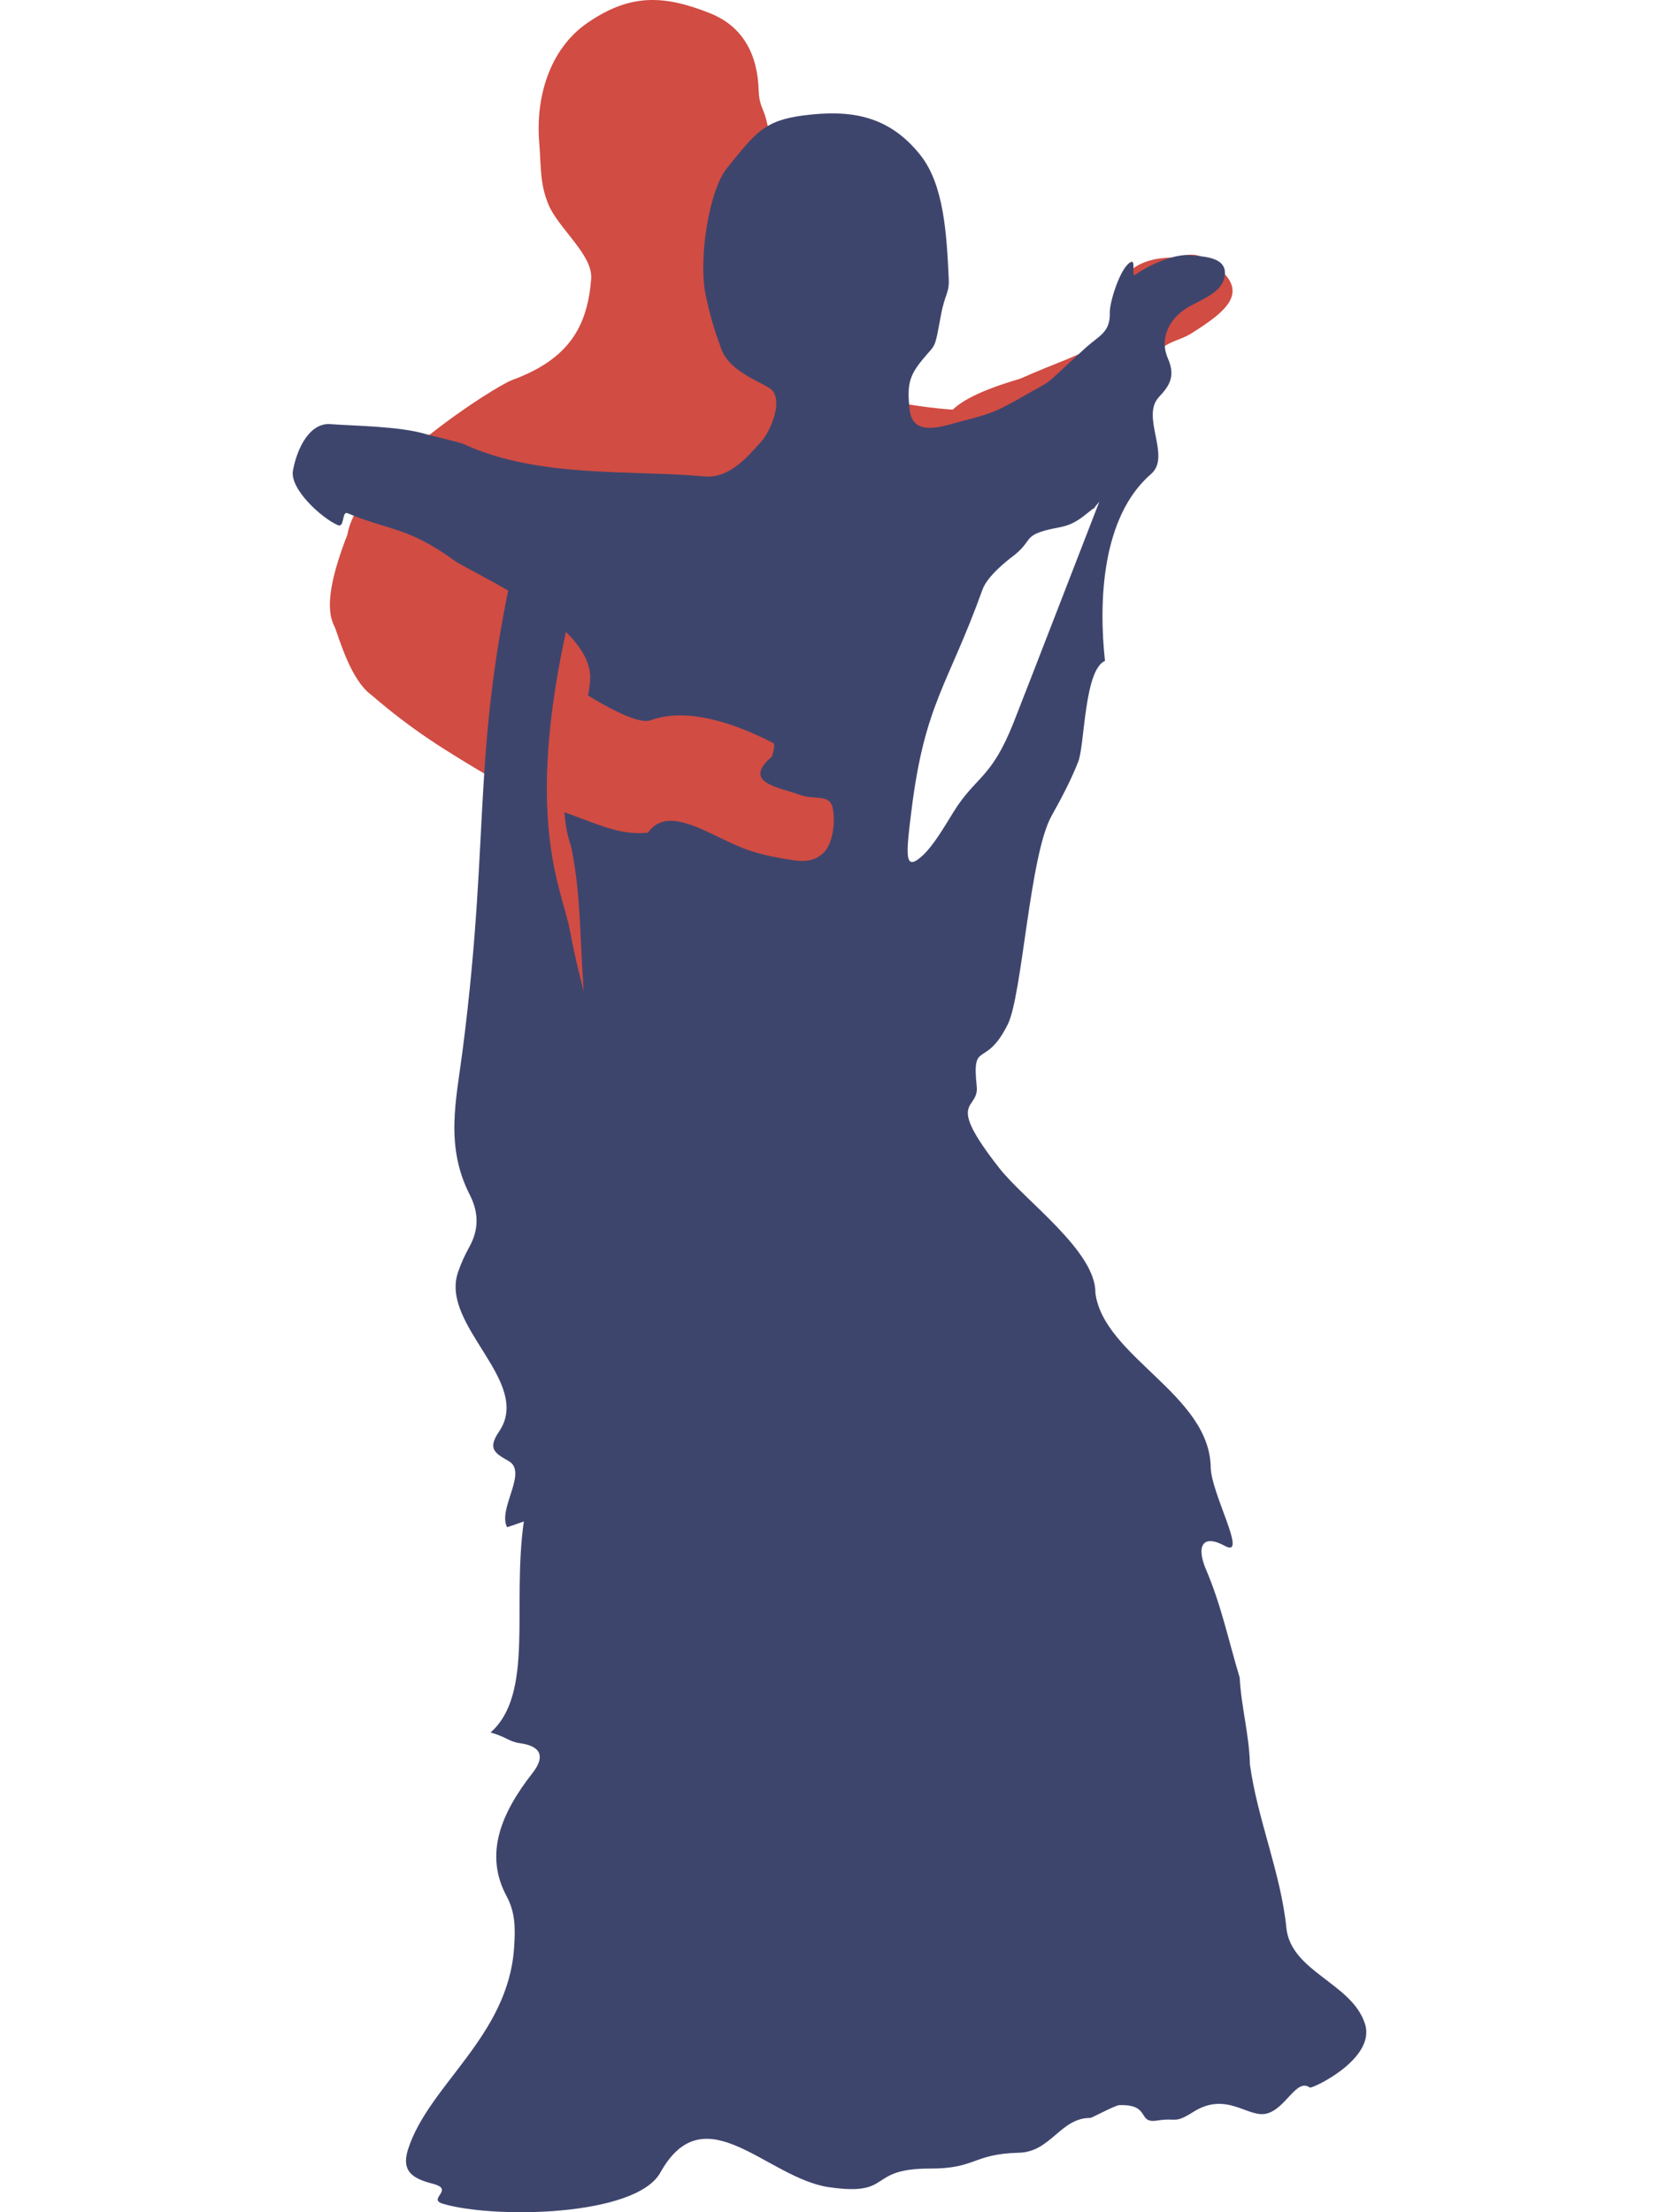 <?xml version="1.0" encoding="utf-8"?>
<!-- Generator: Adobe Illustrator 16.0.0, SVG Export Plug-In . SVG Version: 6.00 Build 0)  -->
<!DOCTYPE svg PUBLIC "-//W3C//DTD SVG 1.1//EN" "http://www.w3.org/Graphics/SVG/1.1/DTD/svg11.dtd">
<svg version="1.1" xmlns="http://www.w3.org/2000/svg" xmlns:xlink="http://www.w3.org/1999/xlink" x="0px" y="0px" width="600px"
	 height="800px" viewBox="0 0 600 800" enable-background="new 0 0 600 800" xml:space="preserve">
<g id="Layer_0-0">
</g>
<g id="Layer_0-1">
	<g>
		<path display="none" fill-rule="evenodd" clip-rule="evenodd" fill="#3E456D" d="M517.871-718.796
			c-8.167-0.939-17.316,0.332-18.214-15.666c-6.018,14.595-11.494,24.92-11.159,36.557c0.213,7.443-2.031,12.912-7.195,17.627
			c-16.281,14.847-32.319,30.048-53.551,37.908c-12.936,4.884-22.158,17.85-36.307,19.076c-23.318,2.02-46.286,8.977-70.22,4.381
			c-9.913-1.904-20.13-3.813-30.464-3.211c-15.569,0.906-28.918-3.098-38.622-16.463c-3.642-5.017-9.55-7.914-14.464-11.729
			c-6.687-15.161-4.859-19.779,9.171-25.779c6.731-2.879,17.937-2.893,13.907-15.125c-2.649-8.043,0.461-20.864-4.314-23.514
			c-14.397-7.992-15.281-23.6-23.971-34.452c-11.397-14.233-20.271-18.346-37.108-11.394c-13.646,5.637-27.435,10.021-38.966,21.691
			c-19.412,19.65-21.402,24.775-4.081,45.936c4.366,5.332,9.333,9.957,7.147,18.697c-1.619,6.476,12.423,19.911,16.773,17.289
			c3.615-2.181,5.766-5.4,9.547-0.463c3.604,4.703,1.547,8.769-1.396,12.068c-5.467,6.123-11.912,10.105-20.998,9.256
			c-36.303-3.387-71.357,10.792-107.793,7.944c-7.373-0.579-14.83,4.72-16.426,13.375c-1.774,9.626,5.688,13.523,12.73,16.485
			c15.303,6.434,31.371,10.266,47.843,12.357c2.539-5.17,6.104-7.703,12.44-7.968c17.829-0.741,33.676,2.087,45.564,17.265
			c9.189,11.729,20.827,18.529,36.83,18.477c12.592-0.04,18.995,8.256,20.791,21.984c0.491,3.766,2.883,6.48,5.102,9.274
			c4.203,5.294,7.666,11.019,10.121,17.317c1.508,3.871,2.587,8.209-0.765,11.321c-4.015,3.731-7.422-0.59-10.794-2.171
			c-8.729-4.096-13.229-13.371-21.443-18.04c-4.758-2.702-9.871-9.199-15.301-0.687c-0.099,3.628,0.63,7.217,2.12,10.438
			c7.544,16.296,5.676,31.625-2.095,47.631c-10.113,20.826-13.633,43.438-13.365,66.577c0.085,7.278-0.832,14.177-4.953,20.524
			c-13.783,21.223-24.056,43.975-28.935,67.523c0.084,1.238,0.008,2.267-0.612,2.801c0.176-0.938,0.42-1.864,0.612-2.801
			c-0.077-1.154-0.294-2.488-0.347-3.783c-2.338-57.707-2.226-115.418,2.109-173.005c1.101-14.622,0.721-29.567,4.659-43.964
			c1.29-7.276-3.359-12.151-7.817-16.204c-8.633-7.848-11.838-21.37-25.205-24.204c-0.086,1.787,0.227,3.708-0.318,5.344
			c-14.788,44.458-29.775,88.85-44.469,133.34c-5.605,16.971-10.823,34.146-1.875,51.734c3.258,6.4,3.437,12.549-0.227,19.088
			c-12.214,21.816-22.248,44.856-36.246,65.65c-4.111,6.109-2.082,7.717,3.399,10.775c7.114,3.975,15.744,8.35,19.299,14.938
			c7.38,13.683,20.693,24.672,22.989,40.168c1.956,13.195,15.916,26.601-0.154,40.807c6.012,1.676,10.17,3.324,14.473,3.933
			c8.043,1.144,8.881,5.263,4.524,10.825c-11.757,15.002-8.657,29.852-0.542,45.027c3.158,5.912,5.469,11.795,2.764,19.102
			c-9.849,26.59-13.312,54.525-17.091,82.455c-1.191,8.821,2.096,10.893,9.073,12.703c8.143,2.115,15.873-5.285,21.615-3.545
			c18.215,5.52,36.777,5.492,55.237,7.553c17.646,1.967,35.21,4.671,52.79,7.18c23.664,3.375,26.91-9.6,50.354-9.536
			c16.84,0.044,24.638-5.376,41.528-5.793c11.689-0.292,16.058-12.786,27.011-12.731c0.568,0.004,1.748-3.102,1.634-4.686
			c-0.748-10.254,6.265-11.189,13.786-12.391c7.371-1.178,15.052,1.365,22.215-3.15c12.263-7.729,16.455-13.535,19.179,1.469
			c0.437,2.391-0.687,5.742,3.877,5.682c3.235-4.029-1.263-10.217,5.571-11.957c7.125-1.812,10.886,4.95,15.809,8.52
			c0.717,0.52,1.371,1.178,1.911,1.882c13.466,17.6,30.783,17.325,49.203,13.649c3.28-0.652,4.864,1.607,5.1-2.68
			c0.263-4.709-3.396-6.785-6.614-7.966c-13.363-4.916-28.039-11.692-32.146-24.563c-4.781-14.99-13.601-26.219-15.23-42.388
			c-2.016-19.979-5.223-39.836-7.915-59.747c-0.231-10.691-3.19-21.068-3.74-31.719c-3.978-13.185-6.825-26.74-12.282-39.441
			c-3.624-8.438-2.705-14.408,6.918-17.697c9.181-3.137,12.946-10.193,12.811-19.689c-0.3-21.31,4.756-42.457,2.005-63.848
			c0.236-15.209-0.972-30.605,0.96-45.596c8-62.041,44.712-123.886,45.121-186.666c0.043-6.531,0.328-13.595,7.935-16.874
			c-2.354-21.511-1.278-41.86,16.869-57.54c7.43-6.42,14.153-13.701,20.883-20.895c3.714-3.966,6.214-7.457,3.317-14.089
			c-3.386-7.746,0.818-15.256,8.064-19.167c5.889-3.179,9.854-7.403,12.768-13.073C527.844-718.46,522.517-718.264,517.871-718.796z
			 M381.048-509.803c-13.349,15.681-26.835,31.2-41.429,45.728c-6.344,6.315-12.952,12.405-20.986,16.573
			c-15.166,7.863-21.143,4.928-24.339-11.739c-7.53-39.271-2.835-77.14,12.187-114.089c2.157-5.309,5.301-5.049,9.146-5.381
			c27.612-2.391,55.193-5.453,82.857-6.793c12.459-0.604,22.367-4.24,31.26-12.624c8.408-7.927,17.389-15.248,27.482-21.824
			C450.23-605.508,386.351-516.033,381.048-509.803z"/>
	</g>
</g>
<g id="Layer_0-2">
</g>
<g id="Layer_0-3">
</g>
<g id="Layer_0-4">
</g>
<g id="Layer_0-5">
</g>
<g id="Layer_0-6">
</g>
<g id="Layer_1">
</g>
<g id="Layer_2">
</g>
<g id="Layer_3">
</g>
<g id="Layer_4">
</g>
<g id="Layer_5">
	<g>
		<path fill-rule="evenodd" clip-rule="evenodd" fill="#D14C43" d="M358.431,168.14c-8.793,8.291-18.592,11.887-30.913,12.483
			c-27.356,1.326-54.633,4.354-81.94,6.719c-3.803,0.328-63.731,14.402-63.199,20.045c4.459,47.266,22.295,140.903,12.485,206.903
			c-2.469,16.601-17.675,124.595-2.676,116.817c7.946-4.121,52.587,97.209,58.858,90.965
			c14.433-14.367,52.745-195.84,65.947-211.348c5.243-6.162,2.638-167.689,4.951-175.301c0.709-5.195,1.205-10.432,2.166-15.581
			c5.595-30.044,6.523-30.037,35.984-34.341c21.555-5.466,33.639-5.762,46.821-24.492
			C444.565,81.643,366.746,160.299,358.431,168.14z"/>
		<path fill-rule="evenodd" clip-rule="evenodd" fill="#D14C43" d="M353.784,148.467c54.173,35.287-11.531,36.756-30.102,40.191
			c-33.727,6.242-109.134,58.962-139.643,51.081c-42.387-10.948-80.141,9.562-58.361-46.511
			c3.454-21.711,52.918-53.363,59.604-55.818c20.728-7.609,27.19-19.594,28.521-36.529c0.683-8.689-11.729-18.144-15.39-26.795
			c-3.265-7.709-2.687-14.112-3.391-22.517c-1.342-16,3.496-33.823,17.645-43.443c15.026-10.214,26.98-10.189,44.176-3.316
			c12.43,4.968,17.17,15.673,17.533,27.75c0.152,5.089,1.454,6.364,2.404,9.529c4.134,13.755,0.244,26.399-0.689,40.757
			c-0.603,9.268-5.415,9.264-7.918,16.975c-2.062,6.348-2.36,1.27,1.219,18.684c3.96,19.267,17.593,17.946,29.561,21.178
			C314.989,144.01,335.321,148.527,353.784,148.467z"/>
		<path fill-rule="evenodd" clip-rule="evenodd" fill="#D14C43" d="M353.058,172.811c-1.489-1.391-3.087-0.678-4.72-2.535
			c-14.801-16.842-7.221-25.092,20.648-33.341c13.981-6.138,16.552-6.494,25.912-11.089c1.967-0.967,11.053-6.305,9.967-10.26
			c-3.569-12.988,3.508-22.051,18.276-22.42c5.217-0.131,8.838-3.484,15.762,2.425c13.395,9.708,5.328,16.604-8.155,25.046
			c-2.981,1.868-6.326,2.51-9.202,4.315c-12.273,7.703-3.899-4.758-9.779,8.314c-16.833,23.107-19.647,24.528-41.908,37.671
			C361.95,172.896,365.163,174.842,353.058,172.811z"/>
		<path fill-rule="evenodd" clip-rule="evenodd" fill="#3E456D" d="M493.666,731.893c-4.729-14.824-26.829-18.793-28.44-34.783
			c-1.994-19.76-10.517-39.395-13.179-59.086c-0.229-10.574-3.155-20.836-3.698-31.367c-3.936-13.039-6.751-26.445-12.146-39.006
			c-3.584-8.344-1.446-13.131,6.842-8.582c8.41,4.617-5.034-18.998-5.169-28.389c-0.372-26.457-38.745-40.024-41.717-63.143
			c0.233-15.04-25.497-33.33-34.725-45.09c-20.166-25.703-7.235-20.5-8.193-29.648c-1.79-17.102,3.106-5.98,11.229-22.348
			c5.284-10.646,7.883-61.215,15.844-75.402c3.896-6.943,7.369-13.717,9.688-19.742c2.321-6.029,2.109-33.065,9.63-36.308
			c-2.329-21.272-1.265-52.1,16.683-67.604c7.348-6.352-3.84-20.686,2.815-27.799c3.671-3.924,6.145-7.375,3.279-13.935
			c-3.348-7.661,0.811-15.087,7.976-18.955c5.823-3.144,12.663-5.733,12.627-12.038c-0.033-5.834-7.993-5.857-12.588-6.385
			c-4.51-0.518-13.142,2.396-19.829,7.073c-1.486,1.04,0.175-5.269-1.43-4.665c-3.837,1.443-7.894,14.599-7.789,18.252
			c0.21,7.359-3.792,8.311-8.899,12.972c-16.101,14.685-10.781,10.798-20.765,16.486c-13.4,7.635-12.79,6.937-29.276,11.368
			c-8.153,2.19-12.672,0.751-13.412-5.355c-1.149-9.471-0.02-12.695,4.609-18.359c4.942-6.049,4.273-3.15,6.622-15.851
			c1.522-8.233,3.117-8.048,2.866-13.442c-0.756-16.219-1.736-34.039-10.33-44.772c-11.271-14.076-24.76-16.481-42.149-14.252
			c-14.483,1.856-17.516,6.483-27.734,19.085c-6.462,7.967-10.526,33.002-7.604,46.318c1.449,6.609,2.564,10.846,5.612,19.168
			c3.257,8.896,16.52,12.396,18.567,15.069c3.563,4.652-1.145,14.916-4.057,18.179c-5.406,6.056-11.779,13.561-20.768,12.721
			c-25.992-2.425-59.795,0.775-86.836-11.623c-1.735-0.796-12.061-3.137-13.845-3.677c-9.501-2.876-26.182-2.954-34.461-3.601
			c-7.292-0.572-11.99,8.235-13.568,16.795c-1.233,6.688,10.486,17.273,16.27,19.752c2.447,1.048,1.383-5.212,3.454-4.341
			c15.135,6.362,21.926,4.862,39.289,17.571c12.957,7.577,50.055,24.085,48.446,43.083c-1.6,18.894-10.963,19.341-9.62,37.222
			c-0.006,17.344,2.313,20.256,2.989,23.699c3.303,16.832,2.979,32.463,4.17,48.887c1.753,24.127,0.322,43.452-2.515,65.84
			c-0.905,7.142,1.782,26.203,1.345,33.674c-1.536,26.277-11.273,31.699-20.303,94.52c-4.42,30.748,3.839,62.395-12.055,76.443
			c5.946,1.658,6.49,3.287,10.747,3.889c7.953,1.131,8.782,5.205,4.473,10.705c-11.626,14.838-17.479,29.521-9.454,44.531
			c3.123,5.846,3.275,11.203,2.733,18.889c-2.259,31.971-30.797,49.359-38.308,72.625c-2.703,8.375,2.073,10.77,8.974,12.561
			c8.054,2.092-2.14,5.477,3.539,7.197c18.015,5.459,69.768,4.785,78.71-11.26c16.078-28.85,38.461,2.082,61.127,5.316
			c23.403,3.338,13.236-6.818,36.422-6.756c16.653,0.043,15.447-5.316,32.15-5.729c11.561-0.289,14.988-12.645,25.819-12.59
			c0.562,0.002,8.964-4.596,10.534-4.635c11.549-0.297,6.195,6.773,13.635,5.586c7.288-1.166,5.966,1.348,13.049-3.115
			c12.128-7.645,19.769,2.318,26.527,0.596c7.046-1.793,10.766-12.943,15.635-9.412
			C474.438,755.434,497.728,744.621,493.666,731.893z M329.666,292.902c4.813-38.635,13.176-44.937,25.671-79.713
			c1.795-4.998,9.408-10.837,10.569-11.705c7.911-5.914,3.749-7.697,13.717-10.057c4.492-1.064,7.422-0.762,13.359-5.627
			c6.52-5.34-0.292,1.286,4.605-4.374c-3.527,9.014-26.663,68.933-31.129,80.159c-8.067,20.279-13.632,19.102-21.675,32.158
			c-3.496,5.674-7.219,11.988-10.912,15.459C326.898,315.754,327.624,309.301,329.666,292.902z"/>
		<path fill-rule="evenodd" clip-rule="evenodd" fill="#D14C43" d="M120.572,225.174c-3.556-7.928,3.437-9.048,10.267-9.063
			c29.783-0.071,39.054,6.438,66.515,25.383c9.782,6.749,31.45,21.337,37.975,18.962c13.488-4.91,31.076,1.396,44.367,8.276
			c0.837,0.433-0.388,4.757-0.582,4.923c-11.123,9.535,3.097,11.102,9.972,13.729c5.362,2.051,10.896-0.416,12.037,4.656
			c1.062,4.716,0.291,12.9-3.334,16.404c-4.351,4.203-9.83,2.826-14.636,2.021c-12.499-2.087-16.797-4.718-25.548-8.864
			c-9.68-4.587-18.152-7.708-23.259-0.49c-8.634,0.894-15.404-1.867-24.824-5.402c-11.488-4.312-15.714-4.996-30.04-13.412
			c-19.531-11.47-30.339-18.25-45.29-31.077C127.316,246.162,123.223,232.951,120.572,225.174z"/>
		<path fill-rule="evenodd" clip-rule="evenodd" fill="#3E456D" d="M252.909,508.833c-4.253-63.58-35.026-109.478-46.903-172.847
			c-2.699-14.398-16.894-39.506-0.344-111.943c1.288-7.27-3.357-12.141-7.812-16.189c-8.625-7.84,5.173-21.35-8.184-24.182
			c-0.086,1.785,0.096,3.668-0.318,5.34c-19.947,80.528-11.236,107.469-22.104,191.326c-2.295,17.707-6.309,34.115,2.633,51.687
			c3.254,6.396,3.434,12.538-0.227,19.071c-1.646,2.939-2.941,5.918-3.984,8.922c-6.688,19.269,26.988,39.596,14.889,57.568
			c-4.108,6.104-2.08,7.709,3.396,10.766c7.108,3.971-4.092,17.352-0.541,23.934C183.411,552.285,254.276,529.279,252.909,508.833z"
			/>
	</g>
</g>
<g id="Layer_6">
</g>
<g id="Layer_7">
</g>
<g id="Layer_8">
</g>
<g id="Layer_9">
</g>
<g id="Layer_10">
</g>
<g id="Layer_11">
</g>
<g id="Layer_12">
</g>
<g id="Layer_13">
</g>
<g id="Layer_14">
</g>
<g id="Layer_15">
	<g>
		<path fill-rule="evenodd" clip-rule="evenodd" fill="#D14C43" d="M455.129,1293.994c-4.427,26.752-0.562,14.325-4.297,41.178
			c-2.816,20.245-2.125,40.777-1.076,61.219c0.18,3.512,2.05,6.11,3.66,8.787c8.442,14.035,15.387,29.118,23.723,42.945
			c7.494,12.432,23.79,73.617,14.781,71.935c-5.258-0.981-0.014,2.308-1.073,7.29c-1.071,5.029-2.503,10.273-2.118,15.285
			c1.086,14.116-6.954,22.268-16.771,29.1c-3.763,2.619-8.691,4.281-13.26,1.034c-4.549-3.233-6.6-7.776-5.139-13.505
			c2.546-9.981,5.083-19.969,7.919-29.865c1.768-6.168,0.079-9.558-6.237-9.738c-18.579-0.529-19.192-0.988-25.205-20.688
			c-1.36-0.568-3.295-2.869-3.588,0.764c-0.243,3.044,0.132,6.142,0.234,9.215c-0.744,2.781-0.85,6.026-2.346,8.26
			c-4.807,7.164-4.342,14.444-2.018,22.253c1.927,6.476,3.885,13.027,3.504,19.973c-0.611,4.358-1.222,8.724-1.834,13.088
			c-1.876,2.115-4.834,3.906-4.516,7.051c1.216,12.093-6.814,12.199-14.301,11.403c-4.984-0.531-8.962,0.73-13.421,2.416
			c-14.167,5.349-28.69,8.76-43.858,5.05c-2.902-0.71-6.386-0.991-6.613-5.474c-0.189-3.753,1.605-6.236,4.613-7.73
			c4.748-2.363,8.716-5.816,12.866-9.076c3.688-2.896,6.206-5.469,4.56-11.104c-1.944-6.651,3.569-10.753,7.258-14.621
			c3.727-3.909,5.301-7.743,4.484-12.93c5.279-12.851,6.828-26.062,3.695-39.769c-4.086-17.883-1.08-36.187-2.969-54.294
			c-2.028-19.411-6.868-38.056-10.79-56.964c-13.198-63.63-23.06-127.691-24.147-192.958c-0.382-22.933-1.562-45.871-1.246-68.79
			c0.166-12.195,2.102-24.491,4.42-36.496c2.665-13.813,2.464-27.722,3.269-41.613c0.33-5.674-0.719-8.918-7.243-7.066
			c-2.952,0.837-6.2,0.514-9.311,0.779c-6.626,0.566-9.455-2.877-10.354-9.473c-2.373-17.399-2.527-16.28-19.01-16.646
			c-9.938-0.221-19.865-1.349-29.783-2.219c-4.589-0.402-7.494-3.63-8.459-7.854c-1.364-5.99-2.229-12.598,0.831-18.029
			c1.815-3.226,6.877-2.122,9.456-0.358c7.379,5.046,17.078,2.862,24.094,9.487c3.243,3.064,7.995-0.619,10.943-3.015
			c3.013-2.449,1.581-6.523,0.01-9.824c-2.144-4.501-6.234-6.933-9.877-9.806c-3.464-2.735-3.51-6.806-1.446-9.469
			c2.855-3.686,4.501,1.102,6.484,2.479c4.99,3.469,9.136,8.22,11.523,13.649c3.641,8.275,9.238,8.916,17.205,8.647
			c17.816-0.604,19.371-2.345,15.154-20.968c-0.775-3.414-1.607-4.245-5.449-6.869c-1.545-1.056-3.39-1.674-4.939-2.738
			c-7.378-5.07-8.442-9.846-1.186-15.421c4.041-3.105,6.505-7.266,10.787-10.532c6.902-6.54,15.872-7.538,24.942-11.833
			c9.697-4.225,19.393-12.535,31.444-16.689c4.306-1.484-0.208-6.235,4.275-9.181c4.092-2.689-4.924-5.386-6.184-18.422
			c0.024-3.232-2.096-6.513-2.477-9.697c-2.638-22.052,8.234-34.465,17.439-52.705c11.462-11.391,40.401-20.83,53.025-2.644
			c5.528,7.962,9.689-1.544,10.879,20.894c-2.574,20.226-7.004,35.051-19.706,48.427c-9.644,10.155-5.388,22.102-3.338,33.019
			c3.425,18.224,10.949,35.305,13.567,54.009c2.852,20.362,0.272,72.688-7.959,90.732c-15.061,51.679-10.879,38.501-9.348,58.615
			c0.927,12.189,2.347,22.37,6.887,33.523c10.191,25.037,4.782,58.667,5.627,86.194L455.129,1293.994z"/>
	</g>
</g>
<g id="Layer_16">
</g>
<g id="Layer_17_1_">
</g>
<g id="Layer_18_1_">
</g>
<g id="Layer_19">
</g>
<g id="Layer_20">
</g>
<g id="Layer_21">
</g>
<g id="Layer_22">
</g>
<g id="Layer_23">
</g>
<g id="Layer_10_copy">
</g>
<g id="Layer_11_copy">
</g>
<g id="Layer_12_copy">
</g>
<g id="Layer_13_copy">
</g>
<g id="Layer_14_copy">
</g>
<g id="Layer_15_copy">
</g>
<g id="Layer_16_copy">
</g>
<g id="Layer_17_copy">
</g>
<g id="Layer_18_copy">
</g>
<g id="Layer_19_copy">
</g>
<g id="Layer_20_copy">
</g>
<g id="Layer_21_copy">
</g>
<g id="Layer_22_copy">
</g>
<g id="Layer_23_copy">
</g>
<g id="Layer_24">
</g>
<g id="Layer_25">
</g>
<g id="Layer_26">
</g>
<g id="Layer_27">
</g>
<g id="Layer_0-6_copy">
</g>
<g id="Layer_0-5_copy">
</g>
<g id="Layer_0-4_copy">
</g>
<g id="Layer_0-3_copy">
</g>
<g id="Layer_0-2_copy">
</g>
<g id="Layer_0-1_copy">
</g>
<g id="Layer_0-0_copy">
</g>
</svg>
